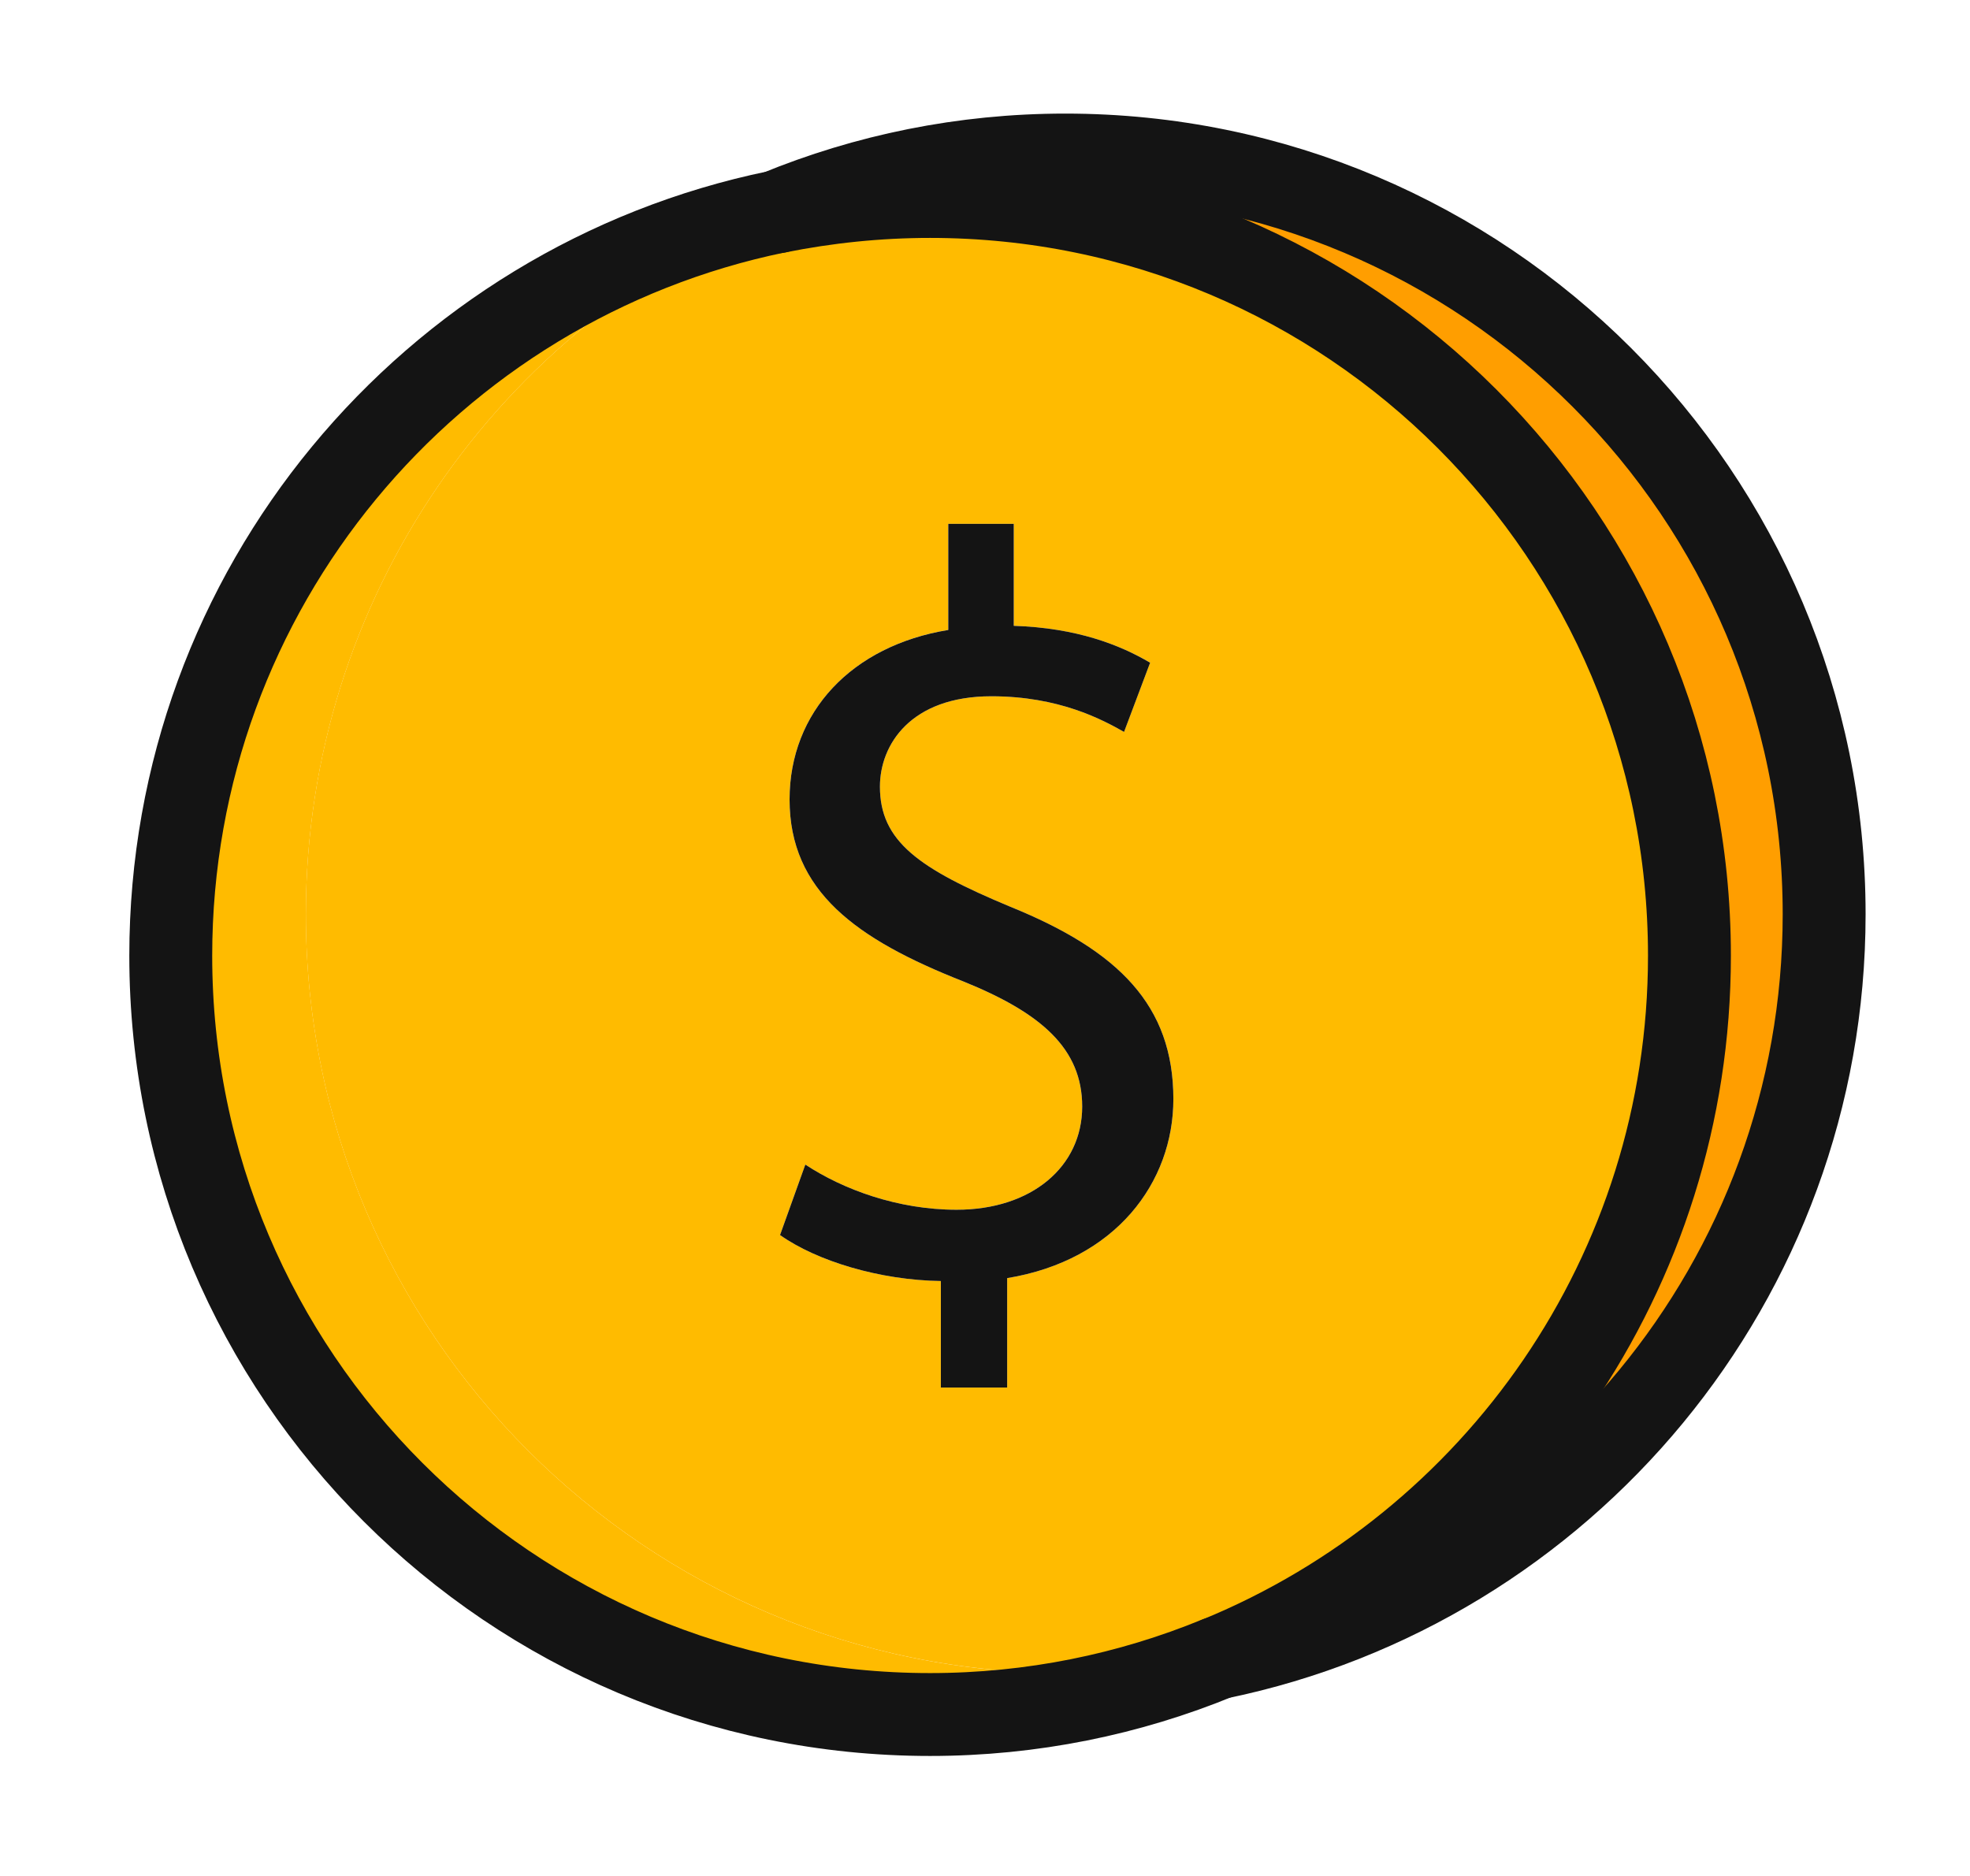 <?xml version="1.0" encoding="UTF-8" standalone="no"?>
<svg
   xmlns:dc="http://purl.org/dc/elements/1.1/"
   xmlns:cc="http://creativecommons.org/ns#"
   xmlns:rdf="http://www.w3.org/1999/02/22-rdf-syntax-ns#"
   xmlns:svg="http://www.w3.org/2000/svg"
   xmlns="http://www.w3.org/2000/svg"
   id="svg5088"
   version="1.1"
   viewBox="0 0 16.778 15.981"
   height="15.981mm"
   width="16.778mm">
  <defs
     id="defs5082">
    <clipPath
       id="clipPath26"
       clipPathUnits="userSpaceOnUse">
      <path
         id="path24"
         d="m 46.87,357.72 h 57.62 v -61.3 H 46.87 Z" />
    </clipPath>
    <clipPath
       id="clipPath68"
       clipPathUnits="userSpaceOnUse">
      <path
         id="path66"
         d="m 134.76,353.97 h 53.44 v -53.8 h -53.44 z" />
    </clipPath>
    <clipPath
       id="clipPath92"
       clipPathUnits="userSpaceOnUse">
      <path
         id="path90"
         d="m 223.45,354.72 h 47.18 v -55.29 h -47.18 z" />
    </clipPath>
    <clipPath
       id="clipPath340"
       clipPathUnits="userSpaceOnUse">
      <path
         id="path338"
         d="m 297.63,333.83 h 56.08 V 295.5 h -56.08 z" />
    </clipPath>
    <clipPath
       id="clipPath220"
       clipPathUnits="userSpaceOnUse">
      <path
         id="path218"
         d="M 378.05,353.71 H 427.8 V 300.43 H 378.05 Z" />
    </clipPath>
    <clipPath
       id="clipPath1224"
       clipPathUnits="userSpaceOnUse">
      <path
         id="path1222"
         d="m 450.12,353.2 h 52.25 v -52.25 h -52.25 z" />
    </clipPath>
    <clipPath
       id="clipPath904"
       clipPathUnits="userSpaceOnUse">
      <path
         id="path902"
         d="m 520.935,347.63 h 55.64 v -41.12 h -55.64 z" />
    </clipPath>
    <clipPath
       id="clipPath1512"
       clipPathUnits="userSpaceOnUse">
      <path
         id="path1510"
         d="m 590.789,353.968 h 54.478 v -53.795 h -54.478 z" />
    </clipPath>
    <clipPath
       id="clipPath384"
       clipPathUnits="userSpaceOnUse">
      <path
         id="path382"
         d="M 46.97,277.28 H 104.4 V 231.61 H 46.97 Z" />
    </clipPath>
    <clipPath
       id="clipPath312"
       clipPathUnits="userSpaceOnUse">
      <path
         id="path310"
         d="m 127.4,282.06 h 68.16 V 240.85 H 127.4 Z" />
    </clipPath>
    <clipPath
       id="clipPath544"
       clipPathUnits="userSpaceOnUse">
      <path
         id="path542"
         d="m 208.18,291.795 h 77.715 V 231.114 H 208.18 Z" />
    </clipPath>
    <clipPath
       id="clipPath144"
       clipPathUnits="userSpaceOnUse">
      <path
         id="path142"
         d="m 309.62,285.63 h 32.112 V 237.28 H 309.62 Z" />
    </clipPath>
    <clipPath
       id="clipPath988"
       clipPathUnits="userSpaceOnUse">
      <path
         id="path986"
         d="m 381.1,282.73 h 43.66 V 240.17 H 381.1 Z" />
    </clipPath>
    <clipPath
       id="clipPath790"
       clipPathUnits="userSpaceOnUse">
      <path
         id="path788"
         d="m 453.3,278.98 h 46.82 V 242.6 H 453.3 Z" />
    </clipPath>
    <clipPath
       id="clipPath1144"
       clipPathUnits="userSpaceOnUse">
      <path
         id="path1142"
         d="m 523.77,273.9 h 51.05 v -26.22 h -51.05 z" />
    </clipPath>
    <clipPath
       id="clipPath1390"
       clipPathUnits="userSpaceOnUse">
      <path
         id="path1388"
         d="m 595.56,285.6 h 44.93 v -45.9 h -44.93 z" />
    </clipPath>
    <clipPath
       id="clipPath1052"
       clipPathUnits="userSpaceOnUse">
      <path
         id="path1050"
         d="M 54.222,216.55 H 97.144 V 173.66 H 54.222 Z" />
    </clipPath>
    <clipPath
       id="clipPath762"
       clipPathUnits="userSpaceOnUse">
      <path
         id="path760"
         d="M 133.67,214.23 H 189.3 V 175.98 H 133.67 Z" />
    </clipPath>
    <clipPath
       id="clipPath276"
       clipPathUnits="userSpaceOnUse">
      <path
         id="path274"
         d="m 230.14,218.955 h 33.8 V 165.25 h -33.8 z" />
    </clipPath>
    <clipPath
       id="clipPath628"
       clipPathUnits="userSpaceOnUse">
      <path
         id="path626"
         d="m 297.63,227.63 h 56.09 v -71.05 h -56.09 z" />
    </clipPath>
    <clipPath
       id="clipPath420"
       clipPathUnits="userSpaceOnUse">
      <path
         id="path418"
         d="m 378.62,220.24 h 48.61 v -54.37 h -48.61 z" />
    </clipPath>
    <clipPath
       id="clipPath1072"
       clipPathUnits="userSpaceOnUse">
      <path
         id="path1070"
         d="m 447.51,212.1 h 58.4 v -44.61 h -58.4 z" />
    </clipPath>
    <clipPath
       id="clipPath1188"
       clipPathUnits="userSpaceOnUse">
      <path
         id="path1186"
         d="m 533.95,216.9 h 30.68 v -46.91 h -30.68 z" />
    </clipPath>
    <clipPath
       id="clipPath1478"
       clipPathUnits="userSpaceOnUse">
      <path
         id="path1476"
         d="M 593.15,205.25 H 642.9 V 175.81 H 593.15 Z" />
    </clipPath>
    <clipPath
       id="clipPath696"
       clipPathUnits="userSpaceOnUse">
      <path
         id="path694"
         d="m 41.9,158.92 h 63.56 V 108.56 H 41.9 Z" />
    </clipPath>
    <clipPath
       id="clipPath834"
       clipPathUnits="userSpaceOnUse">
      <path
         id="path832"
         d="m 128.24,150.16 h 66.48 v -41.6 h -66.48 z" />
    </clipPath>
    <clipPath
       id="clipPath870"
       clipPathUnits="userSpaceOnUse">
      <path
         id="path868"
         d="m 222.85,145.194 h 48.38 V 108.56 h -48.38 z" />
    </clipPath>
    <clipPath
       id="clipPath946"
       clipPathUnits="userSpaceOnUse">
      <path
         id="path944"
         d="M 303.15,145.89 H 348.2 V 108.56 H 303.15 Z" />
    </clipPath>
    <clipPath
       id="clipPath1016"
       clipPathUnits="userSpaceOnUse">
      <path
         id="path1014"
         d="M 389.46,153.23 H 416.4 V 108.56 H 389.46 Z" />
    </clipPath>
    <clipPath
       id="clipPath1108"
       clipPathUnits="userSpaceOnUse">
      <path
         id="path1106"
         d="m 456.76,146.16 h 39.89 v -37.63 h -39.89 z" />
    </clipPath>
  </defs>
  <g
     transform="translate(-95.185,-94.898)"
     id="layer1">
    <g
       id="g9673"
       transform="matrix(0.353,0,0,-0.353,-64.597,147.813)">
      <g
         id="g1102">
        <g
           id="g1104" />
        <g
           id="g1128">
          <g
             clip-path="url(#clipPath1108)"
             id="g1126">
            <g
               transform="translate(478.34,146.16)"
               id="g1112">
              <path
                 d="m 0,0 c 10.11,0 18.311,-8.2 18.311,-18.32 0,-8.84 -6.271,-16.22 -14.611,-17.94 6.67,2.739 11.361,9.29 11.361,16.94 C 15.061,-9.2 6.86,-1 -3.26,-1 -4.52,-1 -5.76,-1.13 -6.95,-1.37 -4.81,-0.49 -2.46,0 0,0"
                 style="fill:#ff9e00;fill-opacity:1;fill-rule:nonzero;stroke:none"
                 id="path1110" />
            </g>
            <g
               transform="translate(476.94,119.06)"
               id="g1116">
              <path
                 d="m 0,0 c 2.619,0.431 4.01,2.311 4.01,4.32 0,2.26 -1.321,3.58 -3.931,4.64 -2.21,0.921 -3.149,1.58 -3.149,2.9 0,1.01 0.74,2.18 2.689,2.18 1.631,0 2.671,-0.56 3.2,-0.859 l 0.63,1.67 C 2.72,15.28 1.68,15.69 0.159,15.74 v 2.46 h -1.58 v -2.559 c -2.329,-0.38 -3.829,-1.981 -3.829,-4.09 0,-2.21 1.6,-3.37 4.189,-4.391 C 0.819,6.4 1.81,5.54 1.81,4.141 1.81,2.69 0.59,1.65 -1.221,1.65 c -1.42,0 -2.739,0.491 -3.649,1.09 l -0.61,-1.7 c 0.889,-0.63 2.41,-1.09 3.879,-1.109 V -2.64 H 0 Z M -1.86,26.101 C 8.26,26.101 16.46,17.9 16.46,7.78 16.46,0.131 11.77,-6.42 5.1,-9.159 H 5.09 c -1.191,-0.24 -2.431,-0.37 -3.691,-0.37 -10.12,0 -18.32,8.2 -18.32,18.309 0,7.651 4.691,14.21 11.36,16.95 h 0.01 c 1.191,0.241 2.431,0.371 3.691,0.371"
                 style="fill:#ffbb00;fill-opacity:1;fill-rule:nonzero;stroke:none"
                 id="path1114" />
            </g>
            <g
               transform="translate(478.34,109.53)"
               id="g1120">
              <path
                 d="M 0,0 C 1.26,0 2.5,0.13 3.69,0.37 1.55,-0.511 -0.8,-1 -3.26,-1 c -10.12,0 -18.32,8.2 -18.32,18.31 0,8.85 6.27,16.23 14.62,17.95 -6.67,-2.74 -11.36,-9.3 -11.36,-16.95 C -18.32,8.2 -10.12,0 0,0"
                 style="fill:#ffbb00;fill-opacity:1;fill-rule:nonzero;stroke:none"
                 id="path1118" />
            </g>
            <g
               transform="translate(480.95,123.38)"
               id="g1124">
              <path
                 d="m 0,0 c 0,-2.01 -1.391,-3.89 -4.01,-4.32 v -2.64 h -1.6 v 2.57 c -1.47,0.02 -2.991,0.48 -3.88,1.11 l 0.61,1.7 c 0.91,-0.6 2.23,-1.09 3.65,-1.09 1.81,0 3.03,1.04 3.03,2.49 0,1.4 -0.99,2.26 -2.87,3.02 -2.59,1.02 -4.19,2.181 -4.19,4.39 0,2.11 1.5,3.71 3.829,4.09 v 2.56 h 1.58 v -2.46 c 1.521,-0.05 2.561,-0.46 3.29,-0.89 L -1.19,8.86 c -0.53,0.3 -1.57,0.86 -3.201,0.86 -1.949,0 -2.689,-1.17 -2.689,-2.18 0,-1.32 0.939,-1.979 3.149,-2.9 C -1.32,3.58 0,2.26 0,0"
                 style="fill:#141414;fill-opacity:1;fill-rule:nonzero;stroke:none"
                 id="path1122" />
            </g>
          </g>
        </g>
      </g>
      <g
         id="g1130"
         transform="translate(471.39,144.79)">
        <path
           d="m 0,0 c 2.141,0.88 4.49,1.37 6.95,1.37 10.111,0 18.311,-8.2 18.311,-18.32 0,-8.84 -6.271,-16.22 -14.611,-17.94"
           style="fill:none;stroke:#141414;stroke-width:2;stroke-linecap:round;stroke-linejoin:round;stroke-miterlimit:10;stroke-dasharray:none;stroke-opacity:1"
           id="path1132" />
      </g>
      <g
         id="g1134"
         transform="translate(471.39,144.79)">
        <path
           d="m 0,0 c 1.19,0.24 2.431,0.37 3.69,0.37 10.121,0 18.321,-8.2 18.321,-18.32 0,-7.65 -4.691,-14.2 -11.361,-16.94 H 10.641 C 8.5,-35.771 6.15,-36.26 3.69,-36.26 c -10.12,0 -18.32,8.2 -18.32,18.31 0,8.85 6.271,16.23 14.62,17.95 z"
           style="fill:none;stroke:#141414;stroke-width:2;stroke-linecap:round;stroke-linejoin:round;stroke-miterlimit:10;stroke-dasharray:none;stroke-opacity:1"
           id="path1136" />
      </g>
    </g>
  </g>
</svg>
